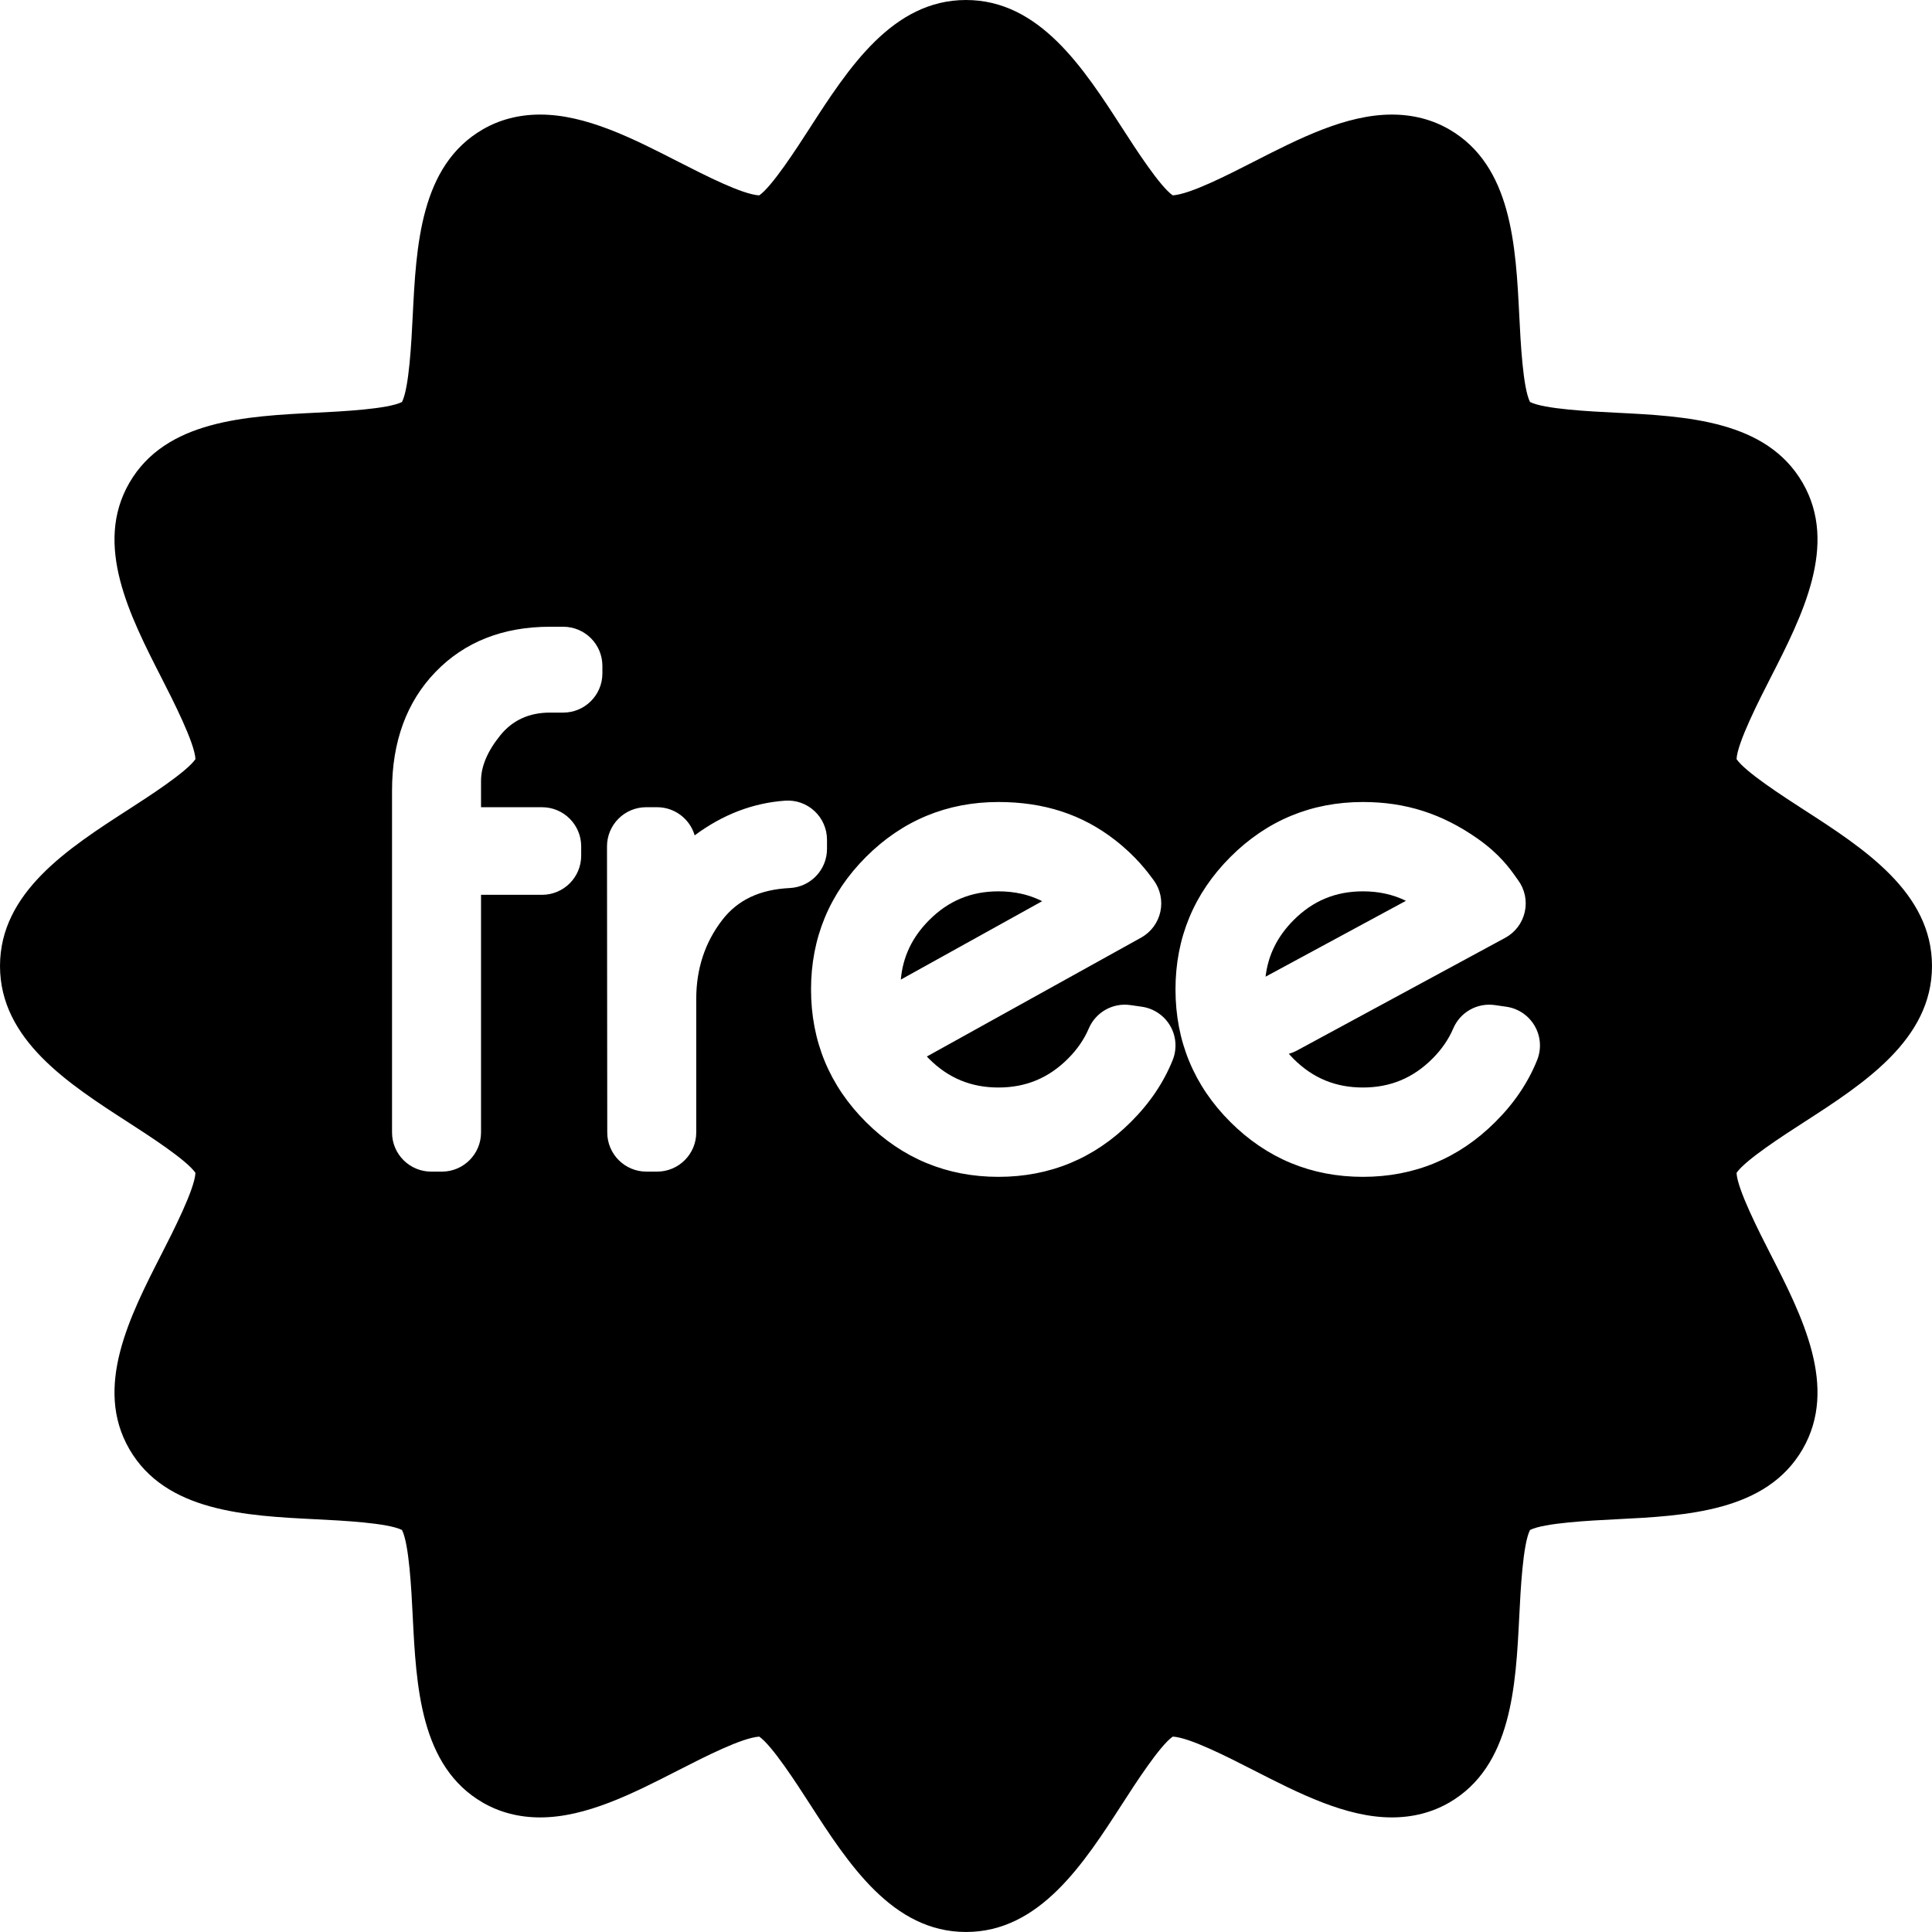 <svg xmlns="http://www.w3.org/2000/svg" xmlns:xlink="http://www.w3.org/1999/xlink" id="Capa_1" x="0px" y="0px" width="458.089px" height="458.089px" viewBox="0 0 458.089 458.089" style="enable-background:new 0 0 458.089 458.089;" xml:space="preserve"><g>	<g>		<path d="M236.738,211.342c-6.487,0-11.866,2.237-16.446,6.838c-4.017,4.04-6.223,8.668-6.706,14.09l33.521-18.596   C243.994,212.11,240.566,211.342,236.738,211.342z"></path>		<path d="M323.155,211.342c-6.488,0-11.867,2.237-16.447,6.838c-3.844,3.867-6.031,8.273-6.634,13.397l33.278-17.988   C330.284,212.082,326.913,211.342,323.155,211.342z"></path>		<path d="M427.666,266.123c14.26-9.203,30.422-19.635,30.422-37.079c0-17.445-16.162-27.875-30.422-37.079   c-4.9-3.163-13.85-8.94-15.918-11.971c0.156-3.817,5.426-14.132,8.008-19.189c7.576-14.827,16.16-31.631,7.66-46.324   c-8.592-14.85-27.598-15.796-44.365-16.632c-5.99-0.298-16.947-0.844-20.276-2.536c-1.691-3.33-2.236-14.286-2.535-20.277   c-0.836-16.768-1.783-35.772-16.633-44.364c-4.021-2.326-8.595-3.506-13.593-3.506c-10.879,0-21.987,5.676-32.731,11.165   c-6.404,3.271-15.101,7.714-19.218,7.99c-3.037-2.104-8.789-11.014-11.94-15.899C256.92,16.162,246.488,0,229.045,0   c-17.445,0-27.877,16.162-37.08,30.421c-3.156,4.891-8.916,13.814-11.951,15.906c-4.014-0.233-12.77-4.707-19.209-7.996   c-10.742-5.489-21.852-11.165-32.73-11.165c-4.998,0-9.572,1.18-13.592,3.506c-14.85,8.591-15.797,27.596-16.633,44.364   c-0.297,5.992-0.844,16.948-2.535,20.278c-3.33,1.691-14.285,2.237-20.277,2.536c-16.768,0.835-35.771,1.782-44.363,16.631   c-8.502,14.693,0.084,31.498,7.658,46.325c2.582,5.056,7.854,15.372,8.008,19.189c-2.066,3.031-11.018,8.808-15.918,11.971   c-14.26,9.203-30.422,19.634-30.422,37.079c0,17.445,16.162,27.875,30.422,37.079c4.9,3.163,13.852,8.94,15.918,11.971   c-0.154,3.817-5.426,14.134-8.008,19.189c-7.576,14.825-16.16,31.63-7.66,46.323c8.592,14.85,27.598,15.795,44.365,16.631   c5.99,0.299,16.947,0.845,20.277,2.537c1.691,3.33,2.236,14.285,2.535,20.277c0.836,16.768,1.781,35.772,16.633,44.364   c4.02,2.327,8.594,3.506,13.592,3.506c10.879-0.001,21.988-5.676,32.73-11.165c6.404-3.271,15.1-7.714,19.217-7.99   c3.039,2.104,8.791,11.015,11.943,15.9c9.203,14.259,19.635,30.421,37.08,30.421c17.442,0,27.875-16.162,37.078-30.421   c3.155-4.891,8.916-13.814,11.95-15.906c4.015,0.233,12.771,4.707,19.212,7.996c10.742,5.488,21.852,11.164,32.729,11.164   c4.998,0,9.57-1.18,13.593-3.506c14.85-8.592,15.795-27.596,16.631-44.364c0.299-5.991,0.844-16.946,2.535-20.276   c3.329-1.691,14.284-2.237,20.276-2.537c16.769-0.834,35.773-1.781,44.365-16.631c8.5-14.693-0.084-31.498-7.66-46.324   c-2.582-5.057-7.852-15.373-8.008-19.189C413.815,275.062,422.765,269.286,427.666,266.123z M142.831,159.675   c0,5.129-4.159,9.287-9.287,9.287h-3.16c-4.897,0-8.842,1.8-11.727,5.349c-3.054,3.76-4.602,7.399-4.602,10.815v6.27h14.461   c5.129,0,9.287,4.158,9.287,9.288v2.197c0,5.129-4.158,9.287-9.287,9.287h-14.461v56.344c0,5.131-4.16,9.288-9.288,9.288h-2.526   c-5.129,0-9.287-4.157-9.287-9.288v-81.076c0-11.574,3.468-21.033,10.31-28.113c6.865-7.111,15.991-10.718,27.12-10.718h3.16   c5.128,0,9.287,4.158,9.287,9.287V159.675L142.831,159.675z M187.252,210.56c-7.096,0.346-12.326,2.816-15.986,7.551   c-4.102,5.304-6.181,11.6-6.181,18.711v31.688c0,5.13-4.159,9.288-9.287,9.288h-2.526c-5.127,0-9.283-4.152-9.287-9.279   l-0.06-67.828c-0.002-2.465,0.975-4.829,2.718-6.572c1.741-1.744,4.104-2.724,6.569-2.724h2.586c4.222,0,7.786,2.817,8.915,6.676   c6.612-4.924,13.797-7.686,21.432-8.225c2.574-0.19,5.101,0.713,6.987,2.469c1.885,1.757,2.955,4.218,2.955,6.794v2.173   C196.087,206.237,192.201,210.318,187.252,210.56z M278.049,251.352c-2.141,5.336-5.481,10.277-9.928,14.686   c-8.615,8.615-19.183,12.999-31.384,12.999c-12.196,0-22.763-4.367-31.405-12.982c-8.646-8.618-13.031-19.202-13.031-31.457   c0-12.199,4.383-22.767,13.027-31.411c8.645-8.645,19.213-13.026,31.409-13.026c10.812,0,19.856,2.949,27.648,9.017   c5.014,3.904,7.701,7.551,9.146,9.511c1.585,2.149,2.167,4.878,1.598,7.487c-0.568,2.609-2.232,4.848-4.568,6.144l-50.803,28.187   c0.173,0.184,0.35,0.365,0.529,0.545c4.577,4.577,9.958,6.803,16.449,6.803c6.494,0,11.89-2.238,16.494-6.844   c2.17-2.169,3.828-4.576,4.929-7.154c1.651-3.869,5.692-6.145,9.862-5.545l2.728,0.392c2.819,0.405,5.299,2.083,6.724,4.551   C278.898,245.72,279.111,248.705,278.049,251.352z M364.465,251.352c-2.141,5.336-5.48,10.277-9.928,14.686   c-8.615,8.615-19.184,12.999-31.383,12.999c-12.197,0-22.765-4.367-31.406-12.982c-8.646-8.618-13.031-19.202-13.031-31.457   c0-12.199,4.383-22.767,13.027-31.411c8.645-8.645,19.213-13.026,31.41-13.026c10.149,0,18.823,2.781,27.295,8.754   c5.131,3.618,7.56,7.044,9.011,9.093l0.488,0.68c1.595,2.164,2.173,4.912,1.587,7.534c-0.586,2.624-2.279,4.864-4.644,6.143   l-49.344,26.705c-0.637,0.345-1.297,0.605-1.966,0.791c0.355,0.402,0.729,0.801,1.121,1.191c4.577,4.577,9.958,6.803,16.45,6.803   c6.493,0,11.889-2.238,16.493-6.844c2.171-2.169,3.828-4.576,4.929-7.154c1.651-3.869,5.684-6.145,9.861-5.545l2.729,0.392   c2.82,0.405,5.299,2.083,6.723,4.551C365.315,245.72,365.528,248.705,364.465,251.352z"></path>	</g></g><g></g><g></g><g></g><g></g><g></g><g></g><g></g><g></g><g></g><g></g><g></g><g></g><g></g><g></g><g></g></svg>